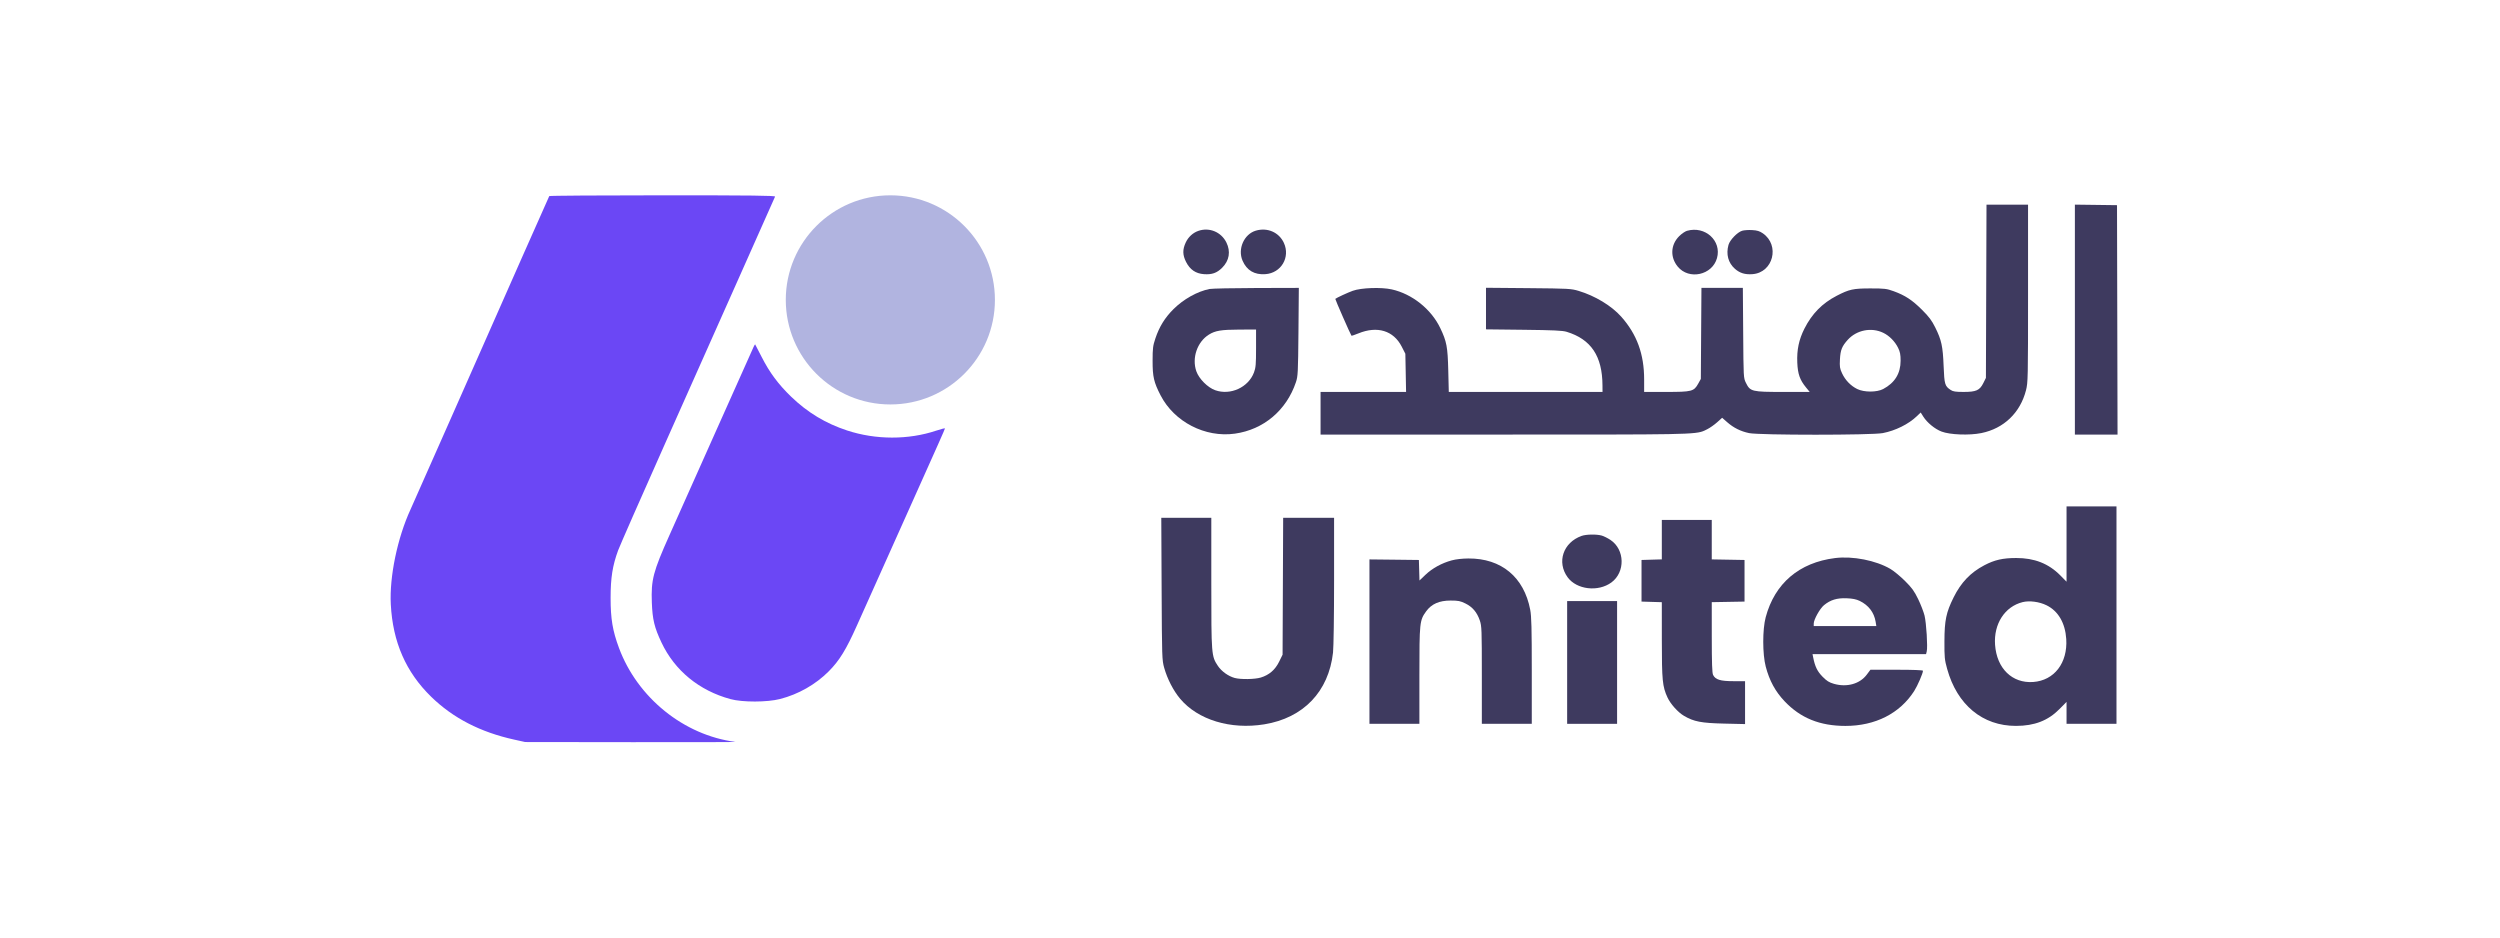 <svg width="128" height="48" viewBox="0 0 128 48" fill="none" xmlns="http://www.w3.org/2000/svg">
<path fill-rule="evenodd" clip-rule="evenodd" d="M28.122 10.04C28.096 10.083 26.107 14.577 23.106 21.373C22.058 23.746 21.119 25.866 21.019 26.083C20.348 27.54 19.935 29.526 20.009 30.943C20.109 32.873 20.783 34.414 22.079 35.677C23.197 36.766 24.596 37.487 26.331 37.869L26.887 37.992L32.348 37.999C35.351 38.003 37.736 37.997 37.648 37.985C35.009 37.64 32.636 35.722 31.69 33.17C31.364 32.29 31.263 31.684 31.263 30.616C31.263 29.583 31.361 28.96 31.649 28.176C31.732 27.95 32.819 25.476 34.066 22.678C35.312 19.88 37.08 15.913 37.994 13.862C38.908 11.811 39.668 10.103 39.683 10.067C39.705 10.014 38.533 10 33.928 10C30.748 10 28.135 10.018 28.122 10.04ZM38.583 17.764C38.545 17.845 37.663 19.816 36.623 22.146C35.583 24.475 34.529 26.836 34.28 27.393C33.437 29.278 33.332 29.681 33.374 30.85C33.406 31.721 33.505 32.128 33.869 32.899C34.547 34.334 35.797 35.358 37.399 35.794C38.016 35.962 39.278 35.959 39.939 35.789C40.879 35.548 41.762 35.045 42.434 34.369C42.976 33.825 43.323 33.261 43.874 32.027C44.362 30.933 45.424 28.565 46.572 26.008C48.048 22.719 48.382 21.968 48.382 21.935C48.382 21.915 48.181 21.967 47.934 22.049C46.508 22.526 44.843 22.523 43.377 22.042C42.271 21.679 41.347 21.121 40.505 20.309C39.853 19.68 39.4 19.07 39.001 18.284C38.822 17.932 38.67 17.638 38.663 17.631C38.657 17.623 38.62 17.683 38.583 17.764Z" fill="#6B47F5"/>
<path d="M106.234 22.251V16.364V10.477L107.312 10.491L108.391 10.505L108.405 16.378L108.418 22.251H107.326H106.234Z" fill="#3E3A5F"/>
<path d="M60.709 12.417C60.84 12.136 61.075 11.919 61.353 11.822C61.914 11.625 62.522 11.875 62.789 12.411C63.019 12.873 62.942 13.341 62.575 13.708C62.306 13.977 62.051 14.067 61.641 14.037C61.221 14.007 60.927 13.806 60.727 13.412C60.546 13.054 60.541 12.778 60.709 12.417Z" fill="#3E3A5F"/>
<path d="M63.618 13.345C63.361 12.747 63.693 11.992 64.293 11.811C64.888 11.633 65.485 11.892 65.735 12.437C66.072 13.173 65.596 13.979 64.79 14.037C64.227 14.078 63.834 13.846 63.618 13.345Z" fill="#3E3A5F"/>
<path d="M85.973 12.093C86.096 11.97 86.276 11.846 86.373 11.818C87.303 11.55 88.159 12.329 87.91 13.216C87.666 14.089 86.475 14.348 85.901 13.652C85.504 13.17 85.533 12.533 85.973 12.093Z" fill="#3E3A5F"/>
<path d="M88.499 12.538C88.569 12.287 88.952 11.89 89.197 11.815C89.294 11.785 89.524 11.769 89.708 11.78C89.968 11.794 90.091 11.832 90.258 11.947C91.144 12.561 90.787 13.96 89.726 14.037C89.344 14.065 89.08 13.984 88.828 13.763C88.485 13.462 88.365 13.018 88.499 12.538Z" fill="#3E3A5F"/>
<path d="M59.607 34.193C59.495 33.796 59.492 33.685 59.475 30.149L59.458 26.513H60.739H62.019V29.848C62.019 33.537 62.024 33.595 62.355 34.093C62.543 34.374 62.89 34.623 63.218 34.712C63.525 34.795 64.248 34.783 64.553 34.69C64.981 34.559 65.286 34.296 65.49 33.882L65.668 33.52L65.683 30.017L65.698 26.513H67.002H68.305L68.305 29.723C68.305 31.508 68.281 33.145 68.251 33.411C68.028 35.411 66.735 36.76 64.729 37.086C63.002 37.366 61.331 36.857 60.422 35.774C60.076 35.362 59.768 34.764 59.607 34.193Z" fill="#3E3A5F"/>
<path d="M85.085 28.64V27.63V26.62H86.364H87.642V27.63V28.641L88.481 28.656L89.32 28.671V29.736V30.801L88.481 30.816L87.642 30.831L87.643 32.627C87.644 33.956 87.661 34.458 87.71 34.557C87.831 34.799 88.083 34.876 88.748 34.876L89.347 34.877V35.975V37.073L88.268 37.048C87.106 37.021 86.726 36.947 86.223 36.653C85.912 36.472 85.527 36.042 85.373 35.705C85.117 35.146 85.087 34.841 85.086 32.761L85.085 30.832L84.566 30.817L84.046 30.801V29.736V28.671L84.566 28.655L85.085 28.64Z" fill="#3E3A5F"/>
<path d="M80.263 29.557C79.695 28.78 80.033 27.776 80.976 27.439C81.211 27.355 81.737 27.346 82.005 27.42C82.113 27.45 82.317 27.552 82.458 27.646C83.196 28.14 83.221 29.293 82.505 29.821C81.826 30.32 80.726 30.191 80.263 29.557Z" fill="#3E3A5F"/>
<path d="M72.985 29.428C73.333 29.096 73.816 28.831 74.325 28.692C74.538 28.633 74.868 28.596 75.182 28.594C76.867 28.583 78.028 29.546 78.347 31.219C78.411 31.555 78.427 32.165 78.427 34.349V37.06H77.148H75.87V34.565C75.87 32.221 75.863 32.051 75.765 31.765C75.621 31.346 75.391 31.075 75.028 30.897C74.768 30.769 74.66 30.748 74.272 30.748C73.688 30.748 73.294 30.922 73.019 31.3C72.684 31.762 72.673 31.864 72.673 34.6V37.06H71.395H70.116V32.851V28.642L71.382 28.656L72.647 28.671L72.662 29.196L72.677 29.722L72.985 29.428Z" fill="#3E3A5F"/>
<path d="M80.238 37.06V33.918V30.775H81.516H82.795V33.918V37.06H81.516H80.238Z" fill="#3E3A5F"/>
<path fill-rule="evenodd" clip-rule="evenodd" d="M61.929 14.796C61.304 14.92 60.594 15.317 60.077 15.833C59.64 16.269 59.357 16.728 59.157 17.324C59.03 17.701 59.014 17.832 59.013 18.469C59.012 19.293 59.077 19.573 59.421 20.24C60.122 21.6 61.703 22.416 63.224 22.203C64.696 21.997 65.866 21.011 66.352 19.566C66.453 19.264 66.462 19.087 66.481 16.991L66.5 14.74L64.326 14.746C63.131 14.749 62.052 14.772 61.929 14.796ZM64.204 19.069C64.295 18.824 64.31 18.654 64.31 17.828V16.871L63.444 16.875C62.527 16.879 62.224 16.928 61.899 17.13C61.298 17.501 61.014 18.33 61.253 19.011C61.389 19.397 61.836 19.845 62.221 19.98C63 20.255 63.918 19.833 64.204 19.069Z" fill="#3E3A5F"/>
<path fill-rule="evenodd" clip-rule="evenodd" d="M101.694 14.914L101.679 19.348L101.546 19.615C101.36 19.987 101.18 20.067 100.534 20.067C100.131 20.067 99.997 20.047 99.878 19.968C99.576 19.769 99.551 19.685 99.513 18.736C99.473 17.726 99.405 17.412 99.084 16.765C98.905 16.405 98.765 16.218 98.404 15.859C97.901 15.359 97.543 15.124 96.956 14.91C96.597 14.78 96.499 14.768 95.766 14.767C94.883 14.767 94.68 14.812 94.035 15.146C93.295 15.53 92.771 16.065 92.385 16.829C92.103 17.39 91.993 17.915 92.021 18.566C92.046 19.149 92.152 19.452 92.468 19.837L92.657 20.067H91.293C89.692 20.067 89.611 20.048 89.392 19.603C89.267 19.349 89.267 19.341 89.251 17.044L89.234 14.74H88.174H87.114L87.098 17.071L87.083 19.401L86.95 19.641C86.727 20.041 86.626 20.067 85.312 20.067L84.18 20.067V19.426C84.18 18.13 83.809 17.116 83.007 16.214C82.509 15.655 81.669 15.146 80.824 14.893C80.443 14.779 80.32 14.772 78.253 14.753L76.083 14.734V15.798V16.863L78.014 16.885C79.54 16.903 80.001 16.924 80.211 16.988C81.462 17.369 82.04 18.233 82.047 19.734L82.049 20.067H78.114H74.178L74.151 18.962C74.121 17.753 74.07 17.485 73.742 16.799C73.279 15.828 72.304 15.05 71.257 14.817C70.717 14.697 69.696 14.733 69.263 14.888C69.015 14.976 68.428 15.248 68.367 15.302C68.351 15.316 69.144 17.123 69.194 17.187C69.204 17.199 69.364 17.147 69.55 17.07C70.517 16.673 71.349 16.927 71.768 17.747L71.954 18.112L71.973 19.09L71.991 20.067H69.802H67.613V21.159V22.251L77.028 22.25C86.261 22.25 86.818 22.257 87.272 22.045C87.317 22.023 87.362 22 87.415 21.974C87.549 21.907 87.775 21.748 87.917 21.621L88.174 21.39L88.428 21.613C88.757 21.903 89.115 22.082 89.553 22.175C90.074 22.285 95.819 22.285 96.396 22.175C97.045 22.051 97.719 21.717 98.145 21.307L98.34 21.12L98.473 21.331C98.669 21.641 99.065 21.966 99.407 22.096C99.837 22.261 100.828 22.299 101.443 22.174C102.595 21.941 103.436 21.135 103.731 19.982C103.832 19.588 103.836 19.378 103.836 15.025V10.479H102.773H101.709L101.694 14.914ZM97.182 17.808C97.02 17.48 96.735 17.191 96.425 17.041C95.817 16.746 95.061 16.895 94.606 17.397C94.307 17.729 94.232 17.916 94.205 18.397C94.185 18.778 94.198 18.866 94.315 19.116C94.478 19.465 94.757 19.754 95.09 19.918C95.44 20.09 96.092 20.091 96.417 19.919C97.012 19.605 97.311 19.121 97.311 18.469C97.311 18.154 97.284 18.014 97.182 17.808Z" fill="#3E3A5F"/>
<path fill-rule="evenodd" clip-rule="evenodd" d="M105.807 27.855V29.784L105.488 29.46C104.89 28.855 104.159 28.567 103.224 28.57C102.544 28.571 102.119 28.668 101.599 28.941C100.892 29.312 100.403 29.823 100.024 30.588C99.643 31.357 99.559 31.76 99.555 32.826C99.551 33.651 99.563 33.777 99.694 34.248C100.204 36.089 101.509 37.169 103.219 37.166C104.166 37.165 104.862 36.895 105.444 36.305L105.807 35.937V36.499V37.06H107.086H108.364V31.494V25.927H107.086H105.807V27.855ZM105.792 32.719C105.74 31.899 105.383 31.286 104.784 30.991C104.413 30.808 103.905 30.741 103.556 30.829C102.643 31.059 102.072 31.945 102.147 33.012C102.232 34.223 103.023 34.995 104.1 34.918C105.178 34.84 105.869 33.942 105.792 32.719Z" fill="#3E3A5F"/>
<path fill-rule="evenodd" clip-rule="evenodd" d="M93.955 28.573C92.117 28.803 90.868 29.868 90.404 31.6C90.236 32.226 90.237 33.49 90.406 34.131C90.595 34.851 90.896 35.404 91.373 35.907C92.188 36.766 93.179 37.167 94.487 37.167C96.014 37.167 97.273 36.528 98.006 35.381C98.179 35.111 98.456 34.471 98.456 34.343C98.456 34.31 97.951 34.291 97.111 34.291H95.766L95.579 34.541C95.226 35.016 94.559 35.202 93.898 35.012C93.646 34.939 93.527 34.864 93.309 34.641C93.045 34.369 92.928 34.129 92.836 33.665L92.801 33.491H95.707H98.614L98.649 33.352C98.705 33.13 98.629 31.9 98.537 31.52C98.49 31.33 98.343 30.949 98.21 30.675C98.01 30.262 97.891 30.099 97.533 29.742C97.293 29.504 96.959 29.229 96.79 29.13C96.046 28.693 94.86 28.46 93.955 28.573ZM96.031 31.827C95.952 31.355 95.668 30.985 95.216 30.766C95.04 30.681 94.85 30.643 94.543 30.631C94.052 30.612 93.716 30.715 93.386 30.987C93.176 31.161 92.863 31.724 92.863 31.928V32.053H94.466H96.068L96.031 31.827Z" fill="#3E3A5F"/>
<circle cx="45.586" cy="15.354" r="5.354" fill="#B1B4E0"/>
</svg>
